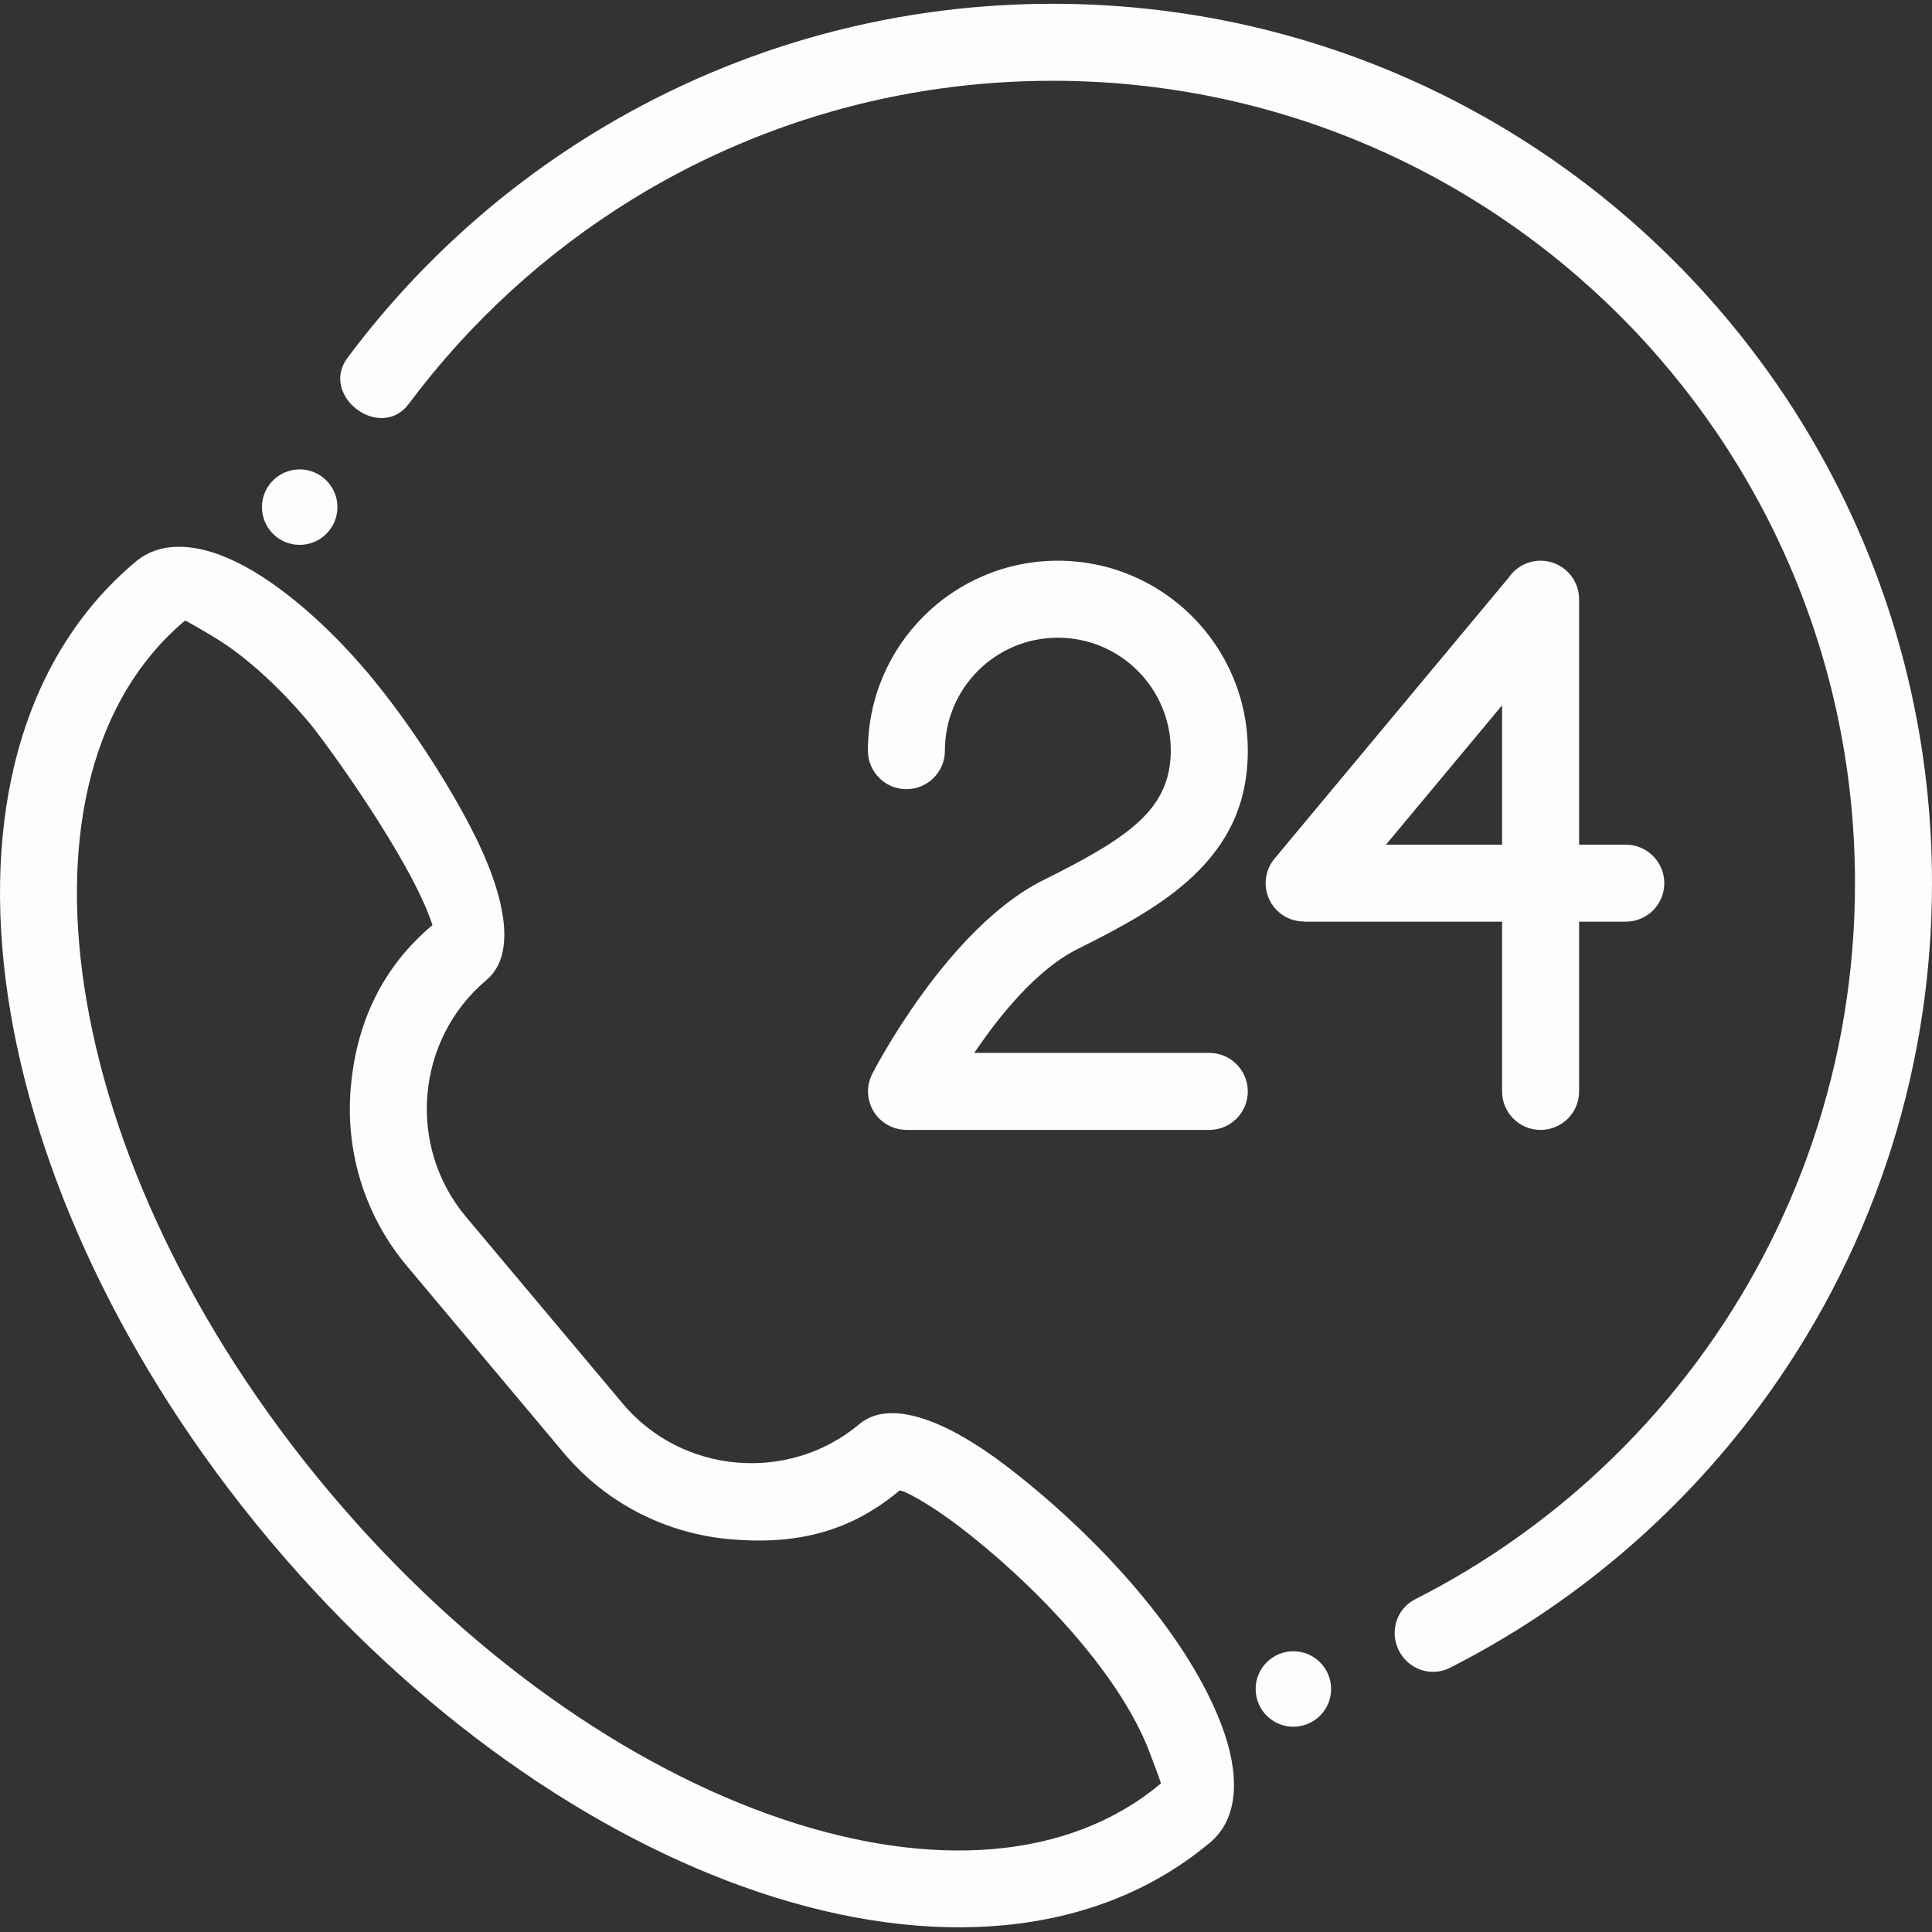 <?xml version="1.0"?>
<svg xmlns="http://www.w3.org/2000/svg" viewBox="0 -1 512 512" width="512px" height="512px" class=""><rect x="0" y="-1" width="512" height="512" fill="#333333" stroke="none"/><g><path d="m320.148 487.723c-30.234 24.965-73.484 28.012-119.07 12.711-44.035-14.781-90.555-46.855-129.199-92.746-.289-.305-.559-.625-.805-.957-38.508-46.055-62.023-97.445-68.922-143.363-7.184-47.82 3.512-90.102 33.789-115.508l.203-.164c7.508-6.102 18.844-4.609 31.145 2.773 9.383 5.625 20.094 14.93 29.973 26.613.281.297.539.605.777.922 9.59 11.516 19.926 27.105 26.934 40.711 8.902 17.281 12.176 33.098 3.949 40-9.348 7.844-14.641 18.828-15.637 30.207-.996 11.391 2.316 23.145 10.172 32.508l41.551 49.516c7.844 9.352 18.828 14.645 30.207 15.641 11.391.996 23.145-2.316 32.508-10.172 8.195-6.879 23.191-.898 38.656 10.863 21.543 16.387 47.301 42.688 57.246 68.648 5.012 13.094 4.637 24.312-2.246 30.742-.387.391-.797.738-1.23 1.055zm54.844-64.875c-4.902 2.488-6.812 8.57-4.27 13.586 2.547 5.012 8.582 7.062 13.484 4.574 32.328-16.398 60.324-40.121 81.805-68.988 28.891-38.824 45.988-86.914 45.988-138.969 0-64.352-26.086-122.617-68.262-164.789-42.172-42.176-100.438-68.262-164.789-68.262-44.766 0-86.625 12.664-122.195 34.609-25.066 15.469-47.047 35.609-64.664 59.219-7.48 10.008 8.672 22.34 16.281 12.152 16.09-21.559 36.172-39.945 59.062-54.074 32.379-19.973 70.574-31.5 111.516-31.5 58.723 0 111.883 23.801 150.363 62.281s62.281 91.645 62.281 150.363c0 47.566-15.586 91.461-41.922 126.852-19.594 26.336-45.152 47.98-74.68 62.941zm-32.234 13.754c5.52 0 10 4.477 10 10 0 5.523-4.48 10-10 10-5.523 0-10-4.477-10-10 0-5.523 4.477-10 10-10zm-263.34-313.207c-5.523 0-10 4.477-10 10 0 5.523 4.477 10 10 10 5.52 0 10-4.477 10-10 0-5.523-4.48-10-10-10zm339.059 164.844c0 5.633-4.566 10.203-10.203 10.203-5.633 0-10.203-4.57-10.203-10.203v-44.984h-52.508v-.043c-2.289.004-4.594-.77-6.496-2.348-4.312-3.586-4.902-9.992-1.312-14.309l62.113-74.539c1.84-2.672 4.918-4.422 8.406-4.422 5.637 0 10.203 4.57 10.203 10.203v65.051h12.375c5.633 0 10.203 4.57 10.203 10.203 0 5.637-4.57 10.203-10.203 10.203h-12.375zm-20.406-65.387h-30.777l30.777-36.938zm-147.664-24.918c0-8.266 3.348-15.75 8.766-21.168 5.414-5.414 12.898-8.766 21.164-8.766 8.27 0 15.754 3.352 21.168 8.766 5.418 5.418 8.766 12.902 8.766 21.168 0 7.898-3.02 13.648-8.062 18.438-6.016 5.711-15.18 10.621-25.77 15.902-25.637 12.789-45.227 51.191-45.281 51.301-2.574 4.996-.613 11.137 4.383 13.711 1.496.77 3.094 1.137 4.664 1.133v.023h80.27c5.633 0 10.203-4.566 10.203-10.203s-4.57-10.203-10.203-10.203h-62.285c6.707-9.934 16.562-22.133 27.34-27.508 12.055-6.012 22.637-11.75 30.707-19.41 9.035-8.578 14.441-18.918 14.441-33.184 0-13.898-5.633-26.484-14.746-35.594-9.109-9.109-21.691-14.746-35.594-14.746-13.898 0-26.48 5.637-35.59 14.746-9.113 9.109-14.746 21.695-14.746 35.594 0 5.633 4.566 10.203 10.203 10.203 5.633 0 10.203-4.57 10.203-10.203zm-42.871 283.211c39.152 13.145 75.598 11.027 100.047-9.461l.047-.039c.094-.078-1.078-3.305-3.055-8.465-8.445-22.055-32.371-45.953-50.473-59.723-8.066-6.137-15.195-9.887-15.77-9.406-13.684 11.477-28.328 14.309-44.871 12.859-16.562-1.449-32.586-9.195-44.078-22.891l-41.551-49.516c-11.48-13.684-16.32-30.793-14.871-47.336 1.449-16.559 7.953-31.516 21.648-43.008-5.555-17.219-28.566-48.762-32.574-53.535-8.555-10.191-17.551-18.121-25.188-22.699-4.535-2.719-7.465-4.398-7.805-4.445-.133.109-.266.219-.402.32-24.129 20.539-32.43 55.895-26.324 96.539 6.398 42.59 28.492 90.555 64.773 133.789l.004.004c36.277 43.234 79.645 73.316 120.441 87.012zm0 0" fill-rule="evenodd" data-original="#000000" class="active-path" data-old_color="#F3F1F1" fill="#FCFDFD"/></g> </svg>

